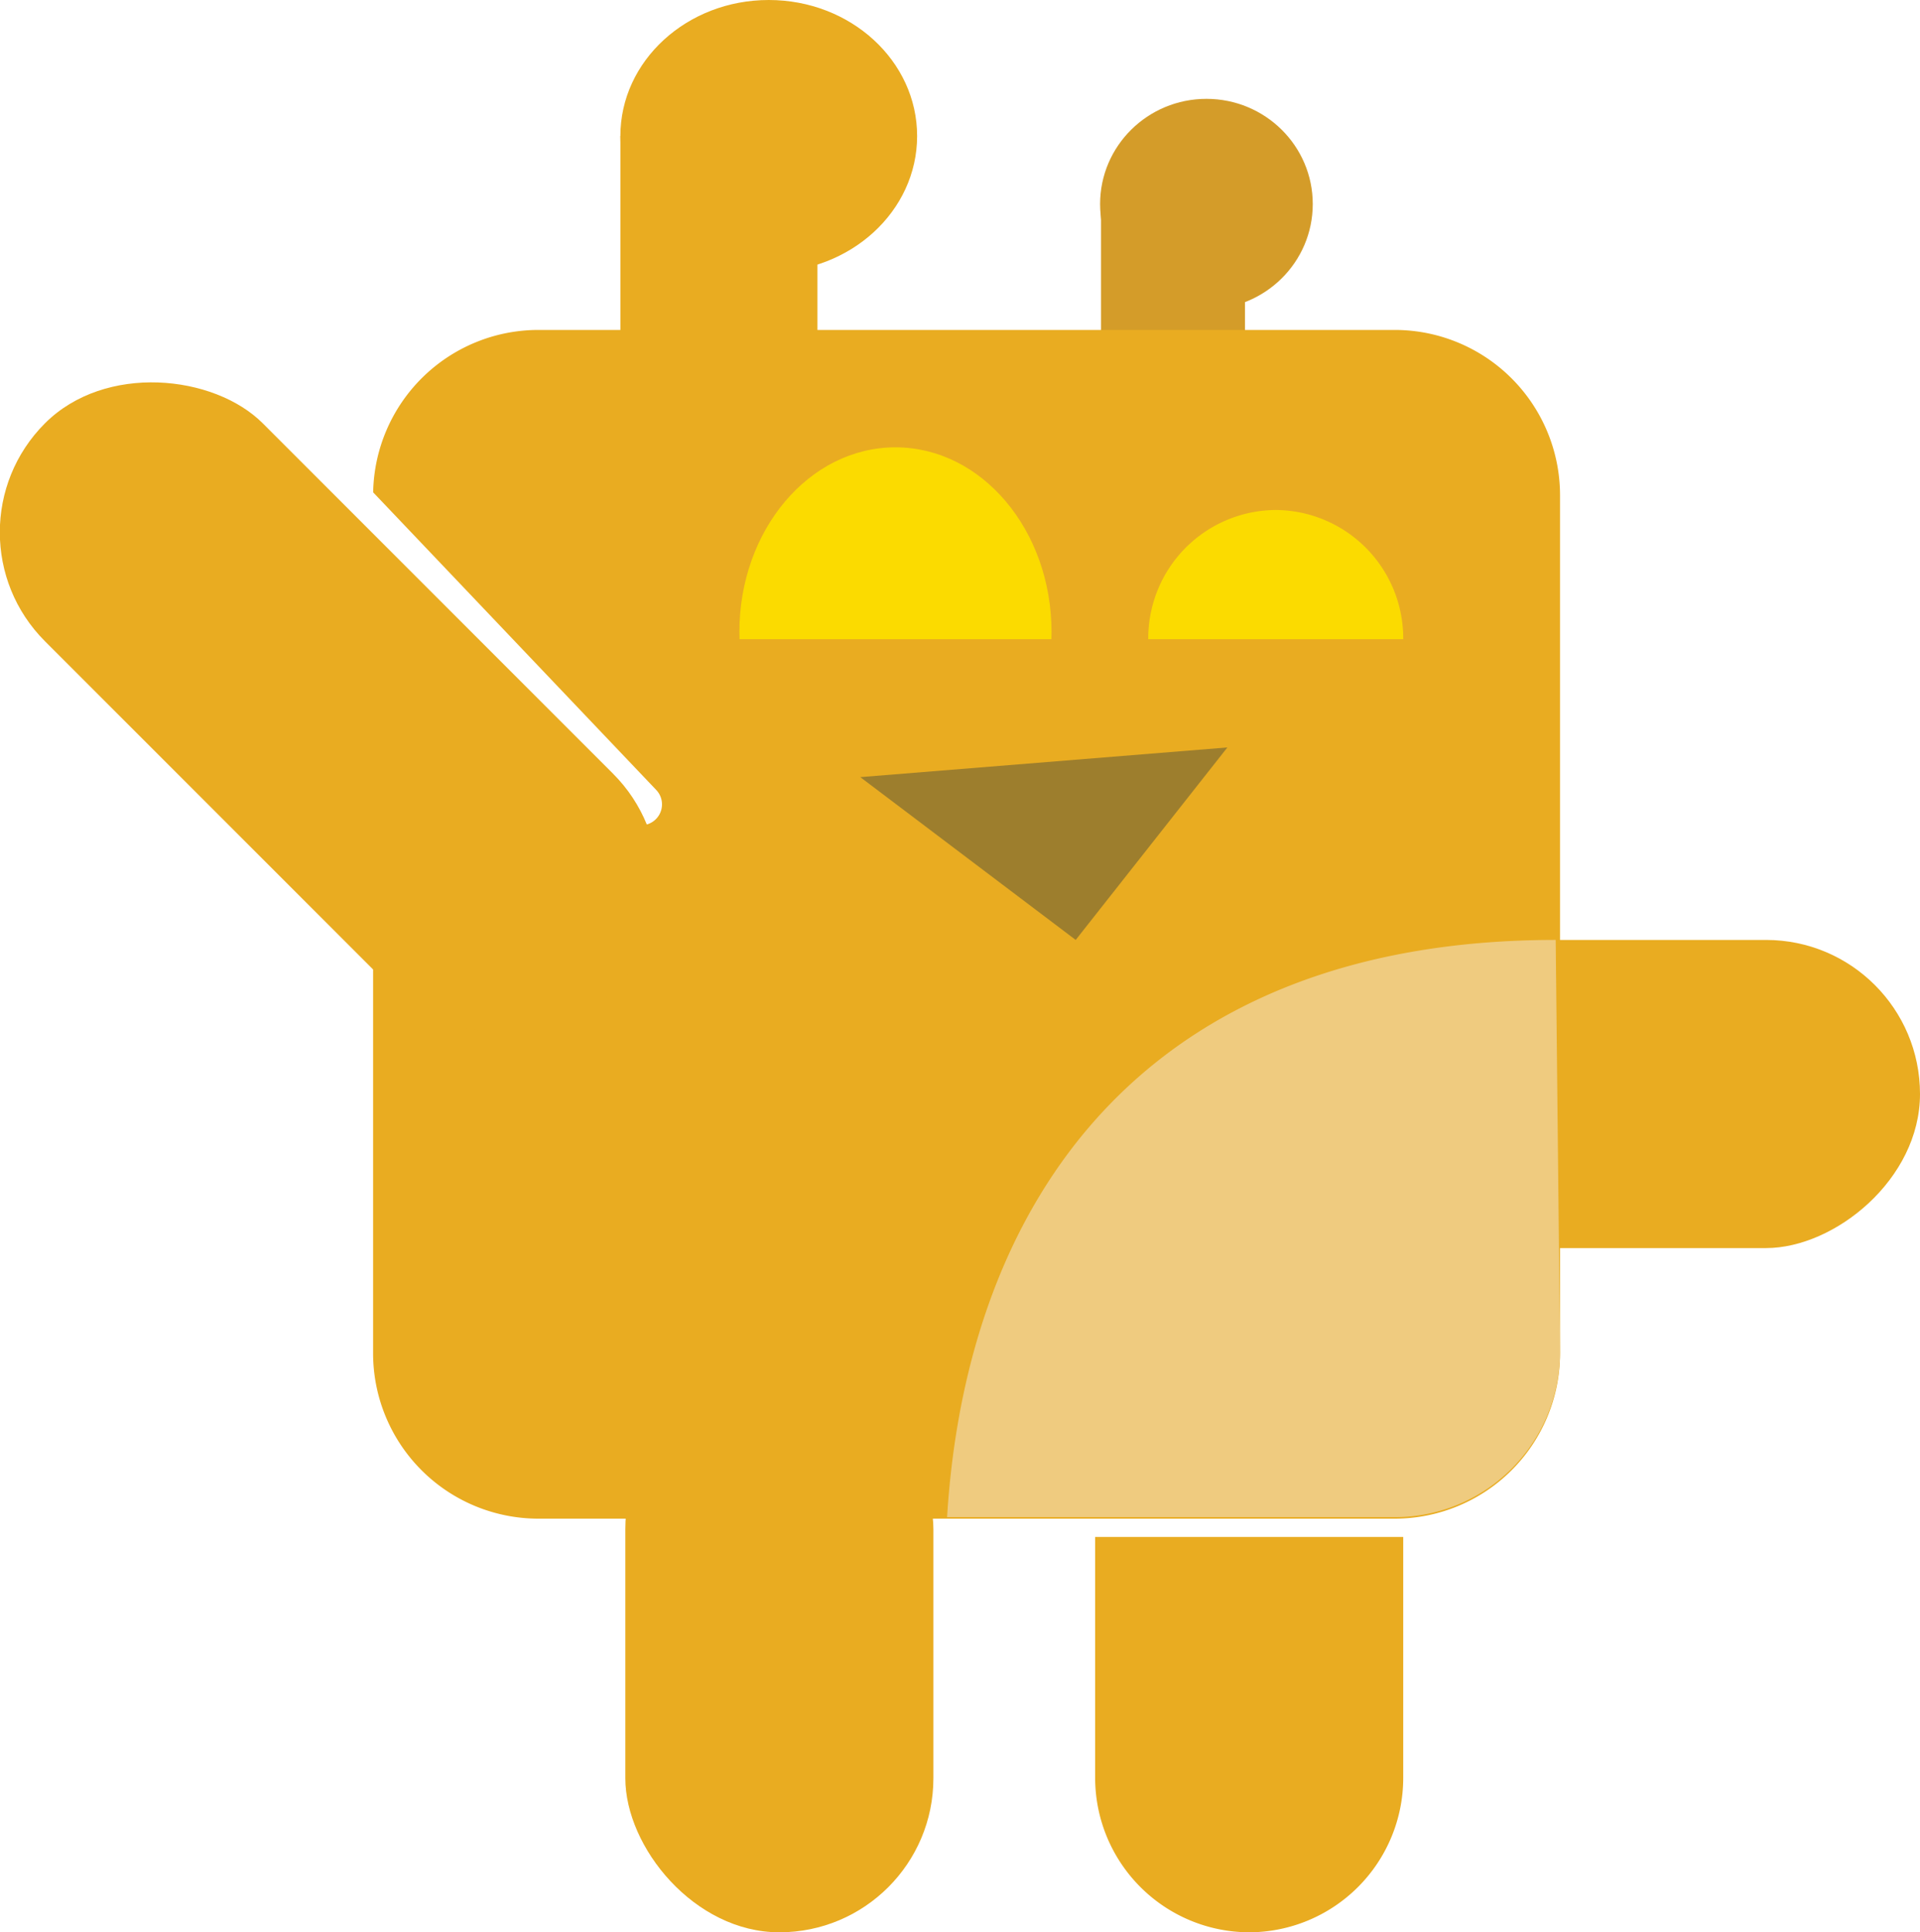 <svg xmlns="http://www.w3.org/2000/svg" viewBox="0 0 543.615 546.963"><title>mfcs_logo</title><ellipse cx="341.58" cy="57.761" rx="30.106" ry="29.78" style="fill:#d49c29"/><rect x="311.73" y="58.874" width="40.765" height="48.233" style="fill:#d49c29"/><path d="M426.406,120.687H183.699A46.81,46.81,0,0,0,137.04,166.661l80.15,84.245a5.912,5.912,0,1,1-8.567,8.151l-71.601-75.259V410.491a46.815,46.815,0,0,0,46.677,46.678H426.406A46.815,46.815,0,0,0,473.083,410.491V167.364A46.815,46.815,0,0,0,426.406,120.687Z" transform="translate(-31.385 -27.293)" style="fill:#e9ac21"/><rect x="177.05" y="389.268" width="87.225" height="157.695" rx="43.613" ry="43.613" style="fill:#e9ac21"/><rect x="440.868" y="246.447" width="87.225" height="181.038" rx="43.613" ry="43.613" transform="translate(116.131 794.154) rotate(-90)" style="fill:#e9ac21"/><rect x="80.915" y="113.809" width="87.225" height="227.469" rx="43.613" ry="43.613" transform="translate(342.096 273.094) rotate(135)" style="fill:#e9ac21"/><path d="M341.459,462.339v68.304a43.741,43.741,0,0,0,43.613,43.613h0a43.741,43.741,0,0,0,43.613-43.613v-68.304Z" transform="translate(-31.385 -27.293)" style="fill:#e9ac21"/><path d="M299.534,456.738H426.406a46.815,46.815,0,0,0,46.678-46.678L471.855,293.353C355.473,293.353,305.052,367.117,299.534,456.738Z" transform="translate(-31.385 -27.293)" style="fill:#efcb7f"/><path d="M329.106,206.194c0-28.873-19.784-52.279-44.188-52.279s-44.188,23.406-44.188,52.279c0,.678.022,1.351.043,2.023h88.29C329.084,207.545,329.106,206.873,329.106,206.194Z" transform="translate(-31.385 -27.293)" style="fill:#fbdb00"/><path d="M392.587,171.653a36.333,36.333,0,0,0-36.097,36.564h72.195A36.333,36.333,0,0,0,392.587,171.653Z" transform="translate(-31.385 -27.293)" style="fill:#fbdb00"/><polygon points="243.575 219.978 347.51 211.576 304.567 266.06 243.575 219.978" style="fill:#9d7e2d"/><ellipse cx="217.657" cy="38.507" rx="42.008" ry="38.507" style="fill:#e9ac21"/><rect x="175.65" y="38.507" width="55.795" height="68.601" style="fill:#e9ac21"/></svg>
